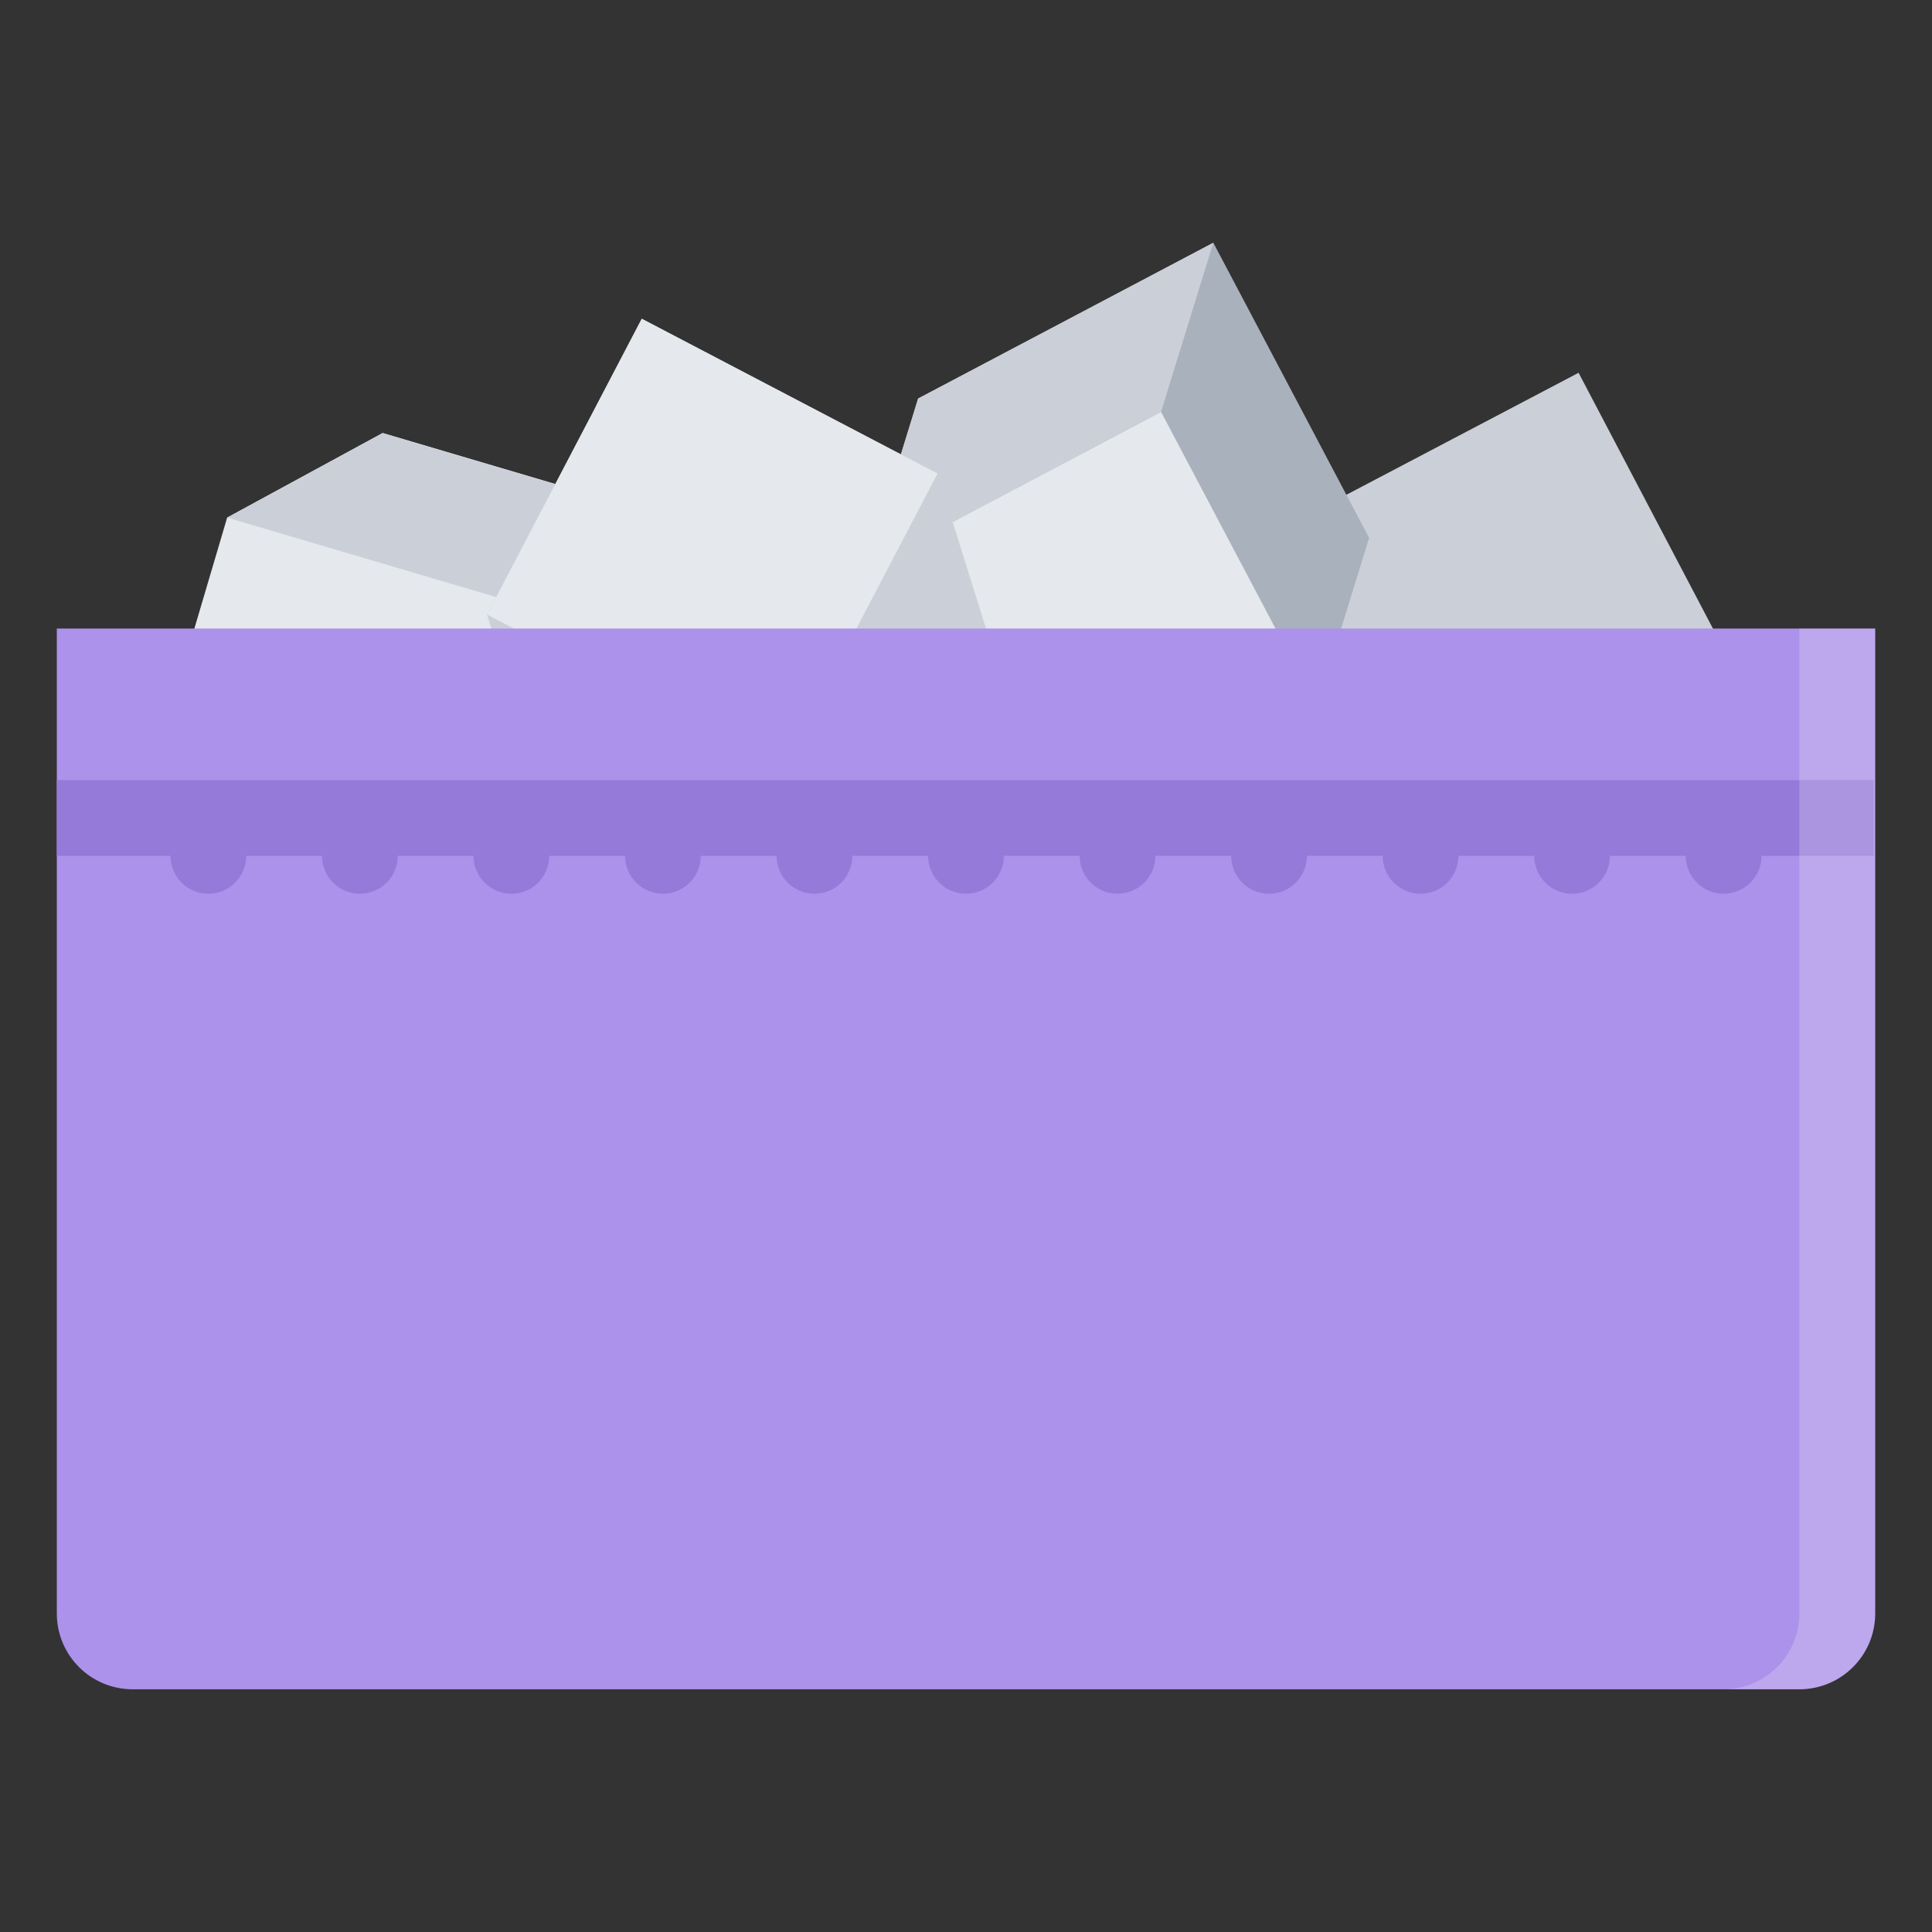 <?xml version="1.0" encoding="utf-8"?>
<!-- Generator: Adobe Illustrator 16.0.0, SVG Export Plug-In . SVG Version: 6.00 Build 0)  -->
<!DOCTYPE svg PUBLIC "-//W3C//DTD SVG 1.1//EN" "http://www.w3.org/Graphics/SVG/1.1/DTD/svg11.dtd">
<svg version="1.1" id="Layer_1" xmlns="http://www.w3.org/2000/svg" xmlns:xlink="http://www.w3.org/1999/xlink" x="0px" y="0px"
	 width="85px" height="85px" viewBox="0 0 85 85" enable-background="new 0 0 85 85" xml:space="preserve">
<rect x="0" y="0" width="85" height="85" fill="#333333" stroke="none"/>
<g id="sugar">
	<g>
		<polygon fill="#E5E8EC" points="26.759,37.297 19.917,41.017 5.833,36.856 9.994,22.772 16.834,19.052 30.919,23.212 		"/>
		<polygon fill="#CBD0D8" points="24.078,26.933 9.994,22.772 16.834,19.052 30.919,23.212 		"/>
	</g>
	<g>
		<polygon fill="#CBD0D8" points="69.451,16.401 56.451,23.231 63.279,36.231 76.281,29.403 		"/>
	</g>
	<g>
		<polygon fill="#A9B1BC" points="60.236,23.664 57.939,31.104 44.953,37.963 38.096,24.976 40.393,17.533 53.381,10.679 		"/>
		<polygon fill="#E5E8EC" points="51.082,18.119 38.096,24.976 44.953,37.963 57.939,31.104 		"/>
		<polygon fill="#CBD0D8" points="40.393,17.533 38.096,24.976 51.082,18.119 53.381,10.679 		"/>
	</g>
	<g>
		<polygon fill="#CBD0D8" points="23.752,34.472 21.428,27.038 28.235,14.024 41.248,20.834 43.572,28.269 36.766,41.278 		"/>
		<polygon fill="#E5E8EC" points="28.235,14.024 21.428,27.038 34.438,33.847 41.248,20.834 		"/>
	</g>
	<g>
		<g>
			<path fill="#AC92EA" d="M82.5,70.987c0,1.842-1.494,3.334-3.336,3.334H5.833c-1.841,0-3.333-1.492-3.333-3.334V27.653h80V70.987
				L82.5,70.987z"/>
		</g>
		<path fill="#967ADA" d="M2.5,34.321v3.332h5c0,0.921,0.745,1.668,1.665,1.668s1.667-0.747,1.667-1.668h3.333
			c0,0.921,0.747,1.668,1.667,1.668s1.667-0.747,1.667-1.668h3.333c0,0.921,0.747,1.668,1.667,1.668s1.665-0.747,1.665-1.668H27.5
			c0,0.921,0.745,1.668,1.665,1.668s1.667-0.747,1.667-1.668h3.333c0,0.921,0.747,1.668,1.667,1.668s1.667-0.747,1.667-1.668h3.333
			c0,0.921,0.747,1.668,1.667,1.668c0.92,0,1.667-0.747,1.667-1.668H47.5c0,0.921,0.744,1.668,1.666,1.668
			c0.92,0,1.666-0.747,1.666-1.668h3.334c0,0.921,0.746,1.668,1.666,1.668c0.922,0,1.668-0.747,1.668-1.668h3.332
			c0,0.921,0.748,1.668,1.668,1.668s1.666-0.747,1.666-1.668H67.5c0,0.921,0.744,1.668,1.666,1.668c0.92,0,1.666-0.747,1.666-1.668
			h3.334c0,0.921,0.746,1.668,1.666,1.668c0.922,0,1.668-0.747,1.668-1.668h4.938v-3.332H2.5z"/>
		<g opacity="0.2">
			<path fill="#FFFFFF" d="M79.164,27.653v43.334c0,1.842-1.49,3.334-3.332,3.334h3.332c1.842,0,3.336-1.492,3.336-3.334V27.653
				H79.164L79.164,27.653z"/>
		</g>
	</g>
</g>
</svg>
